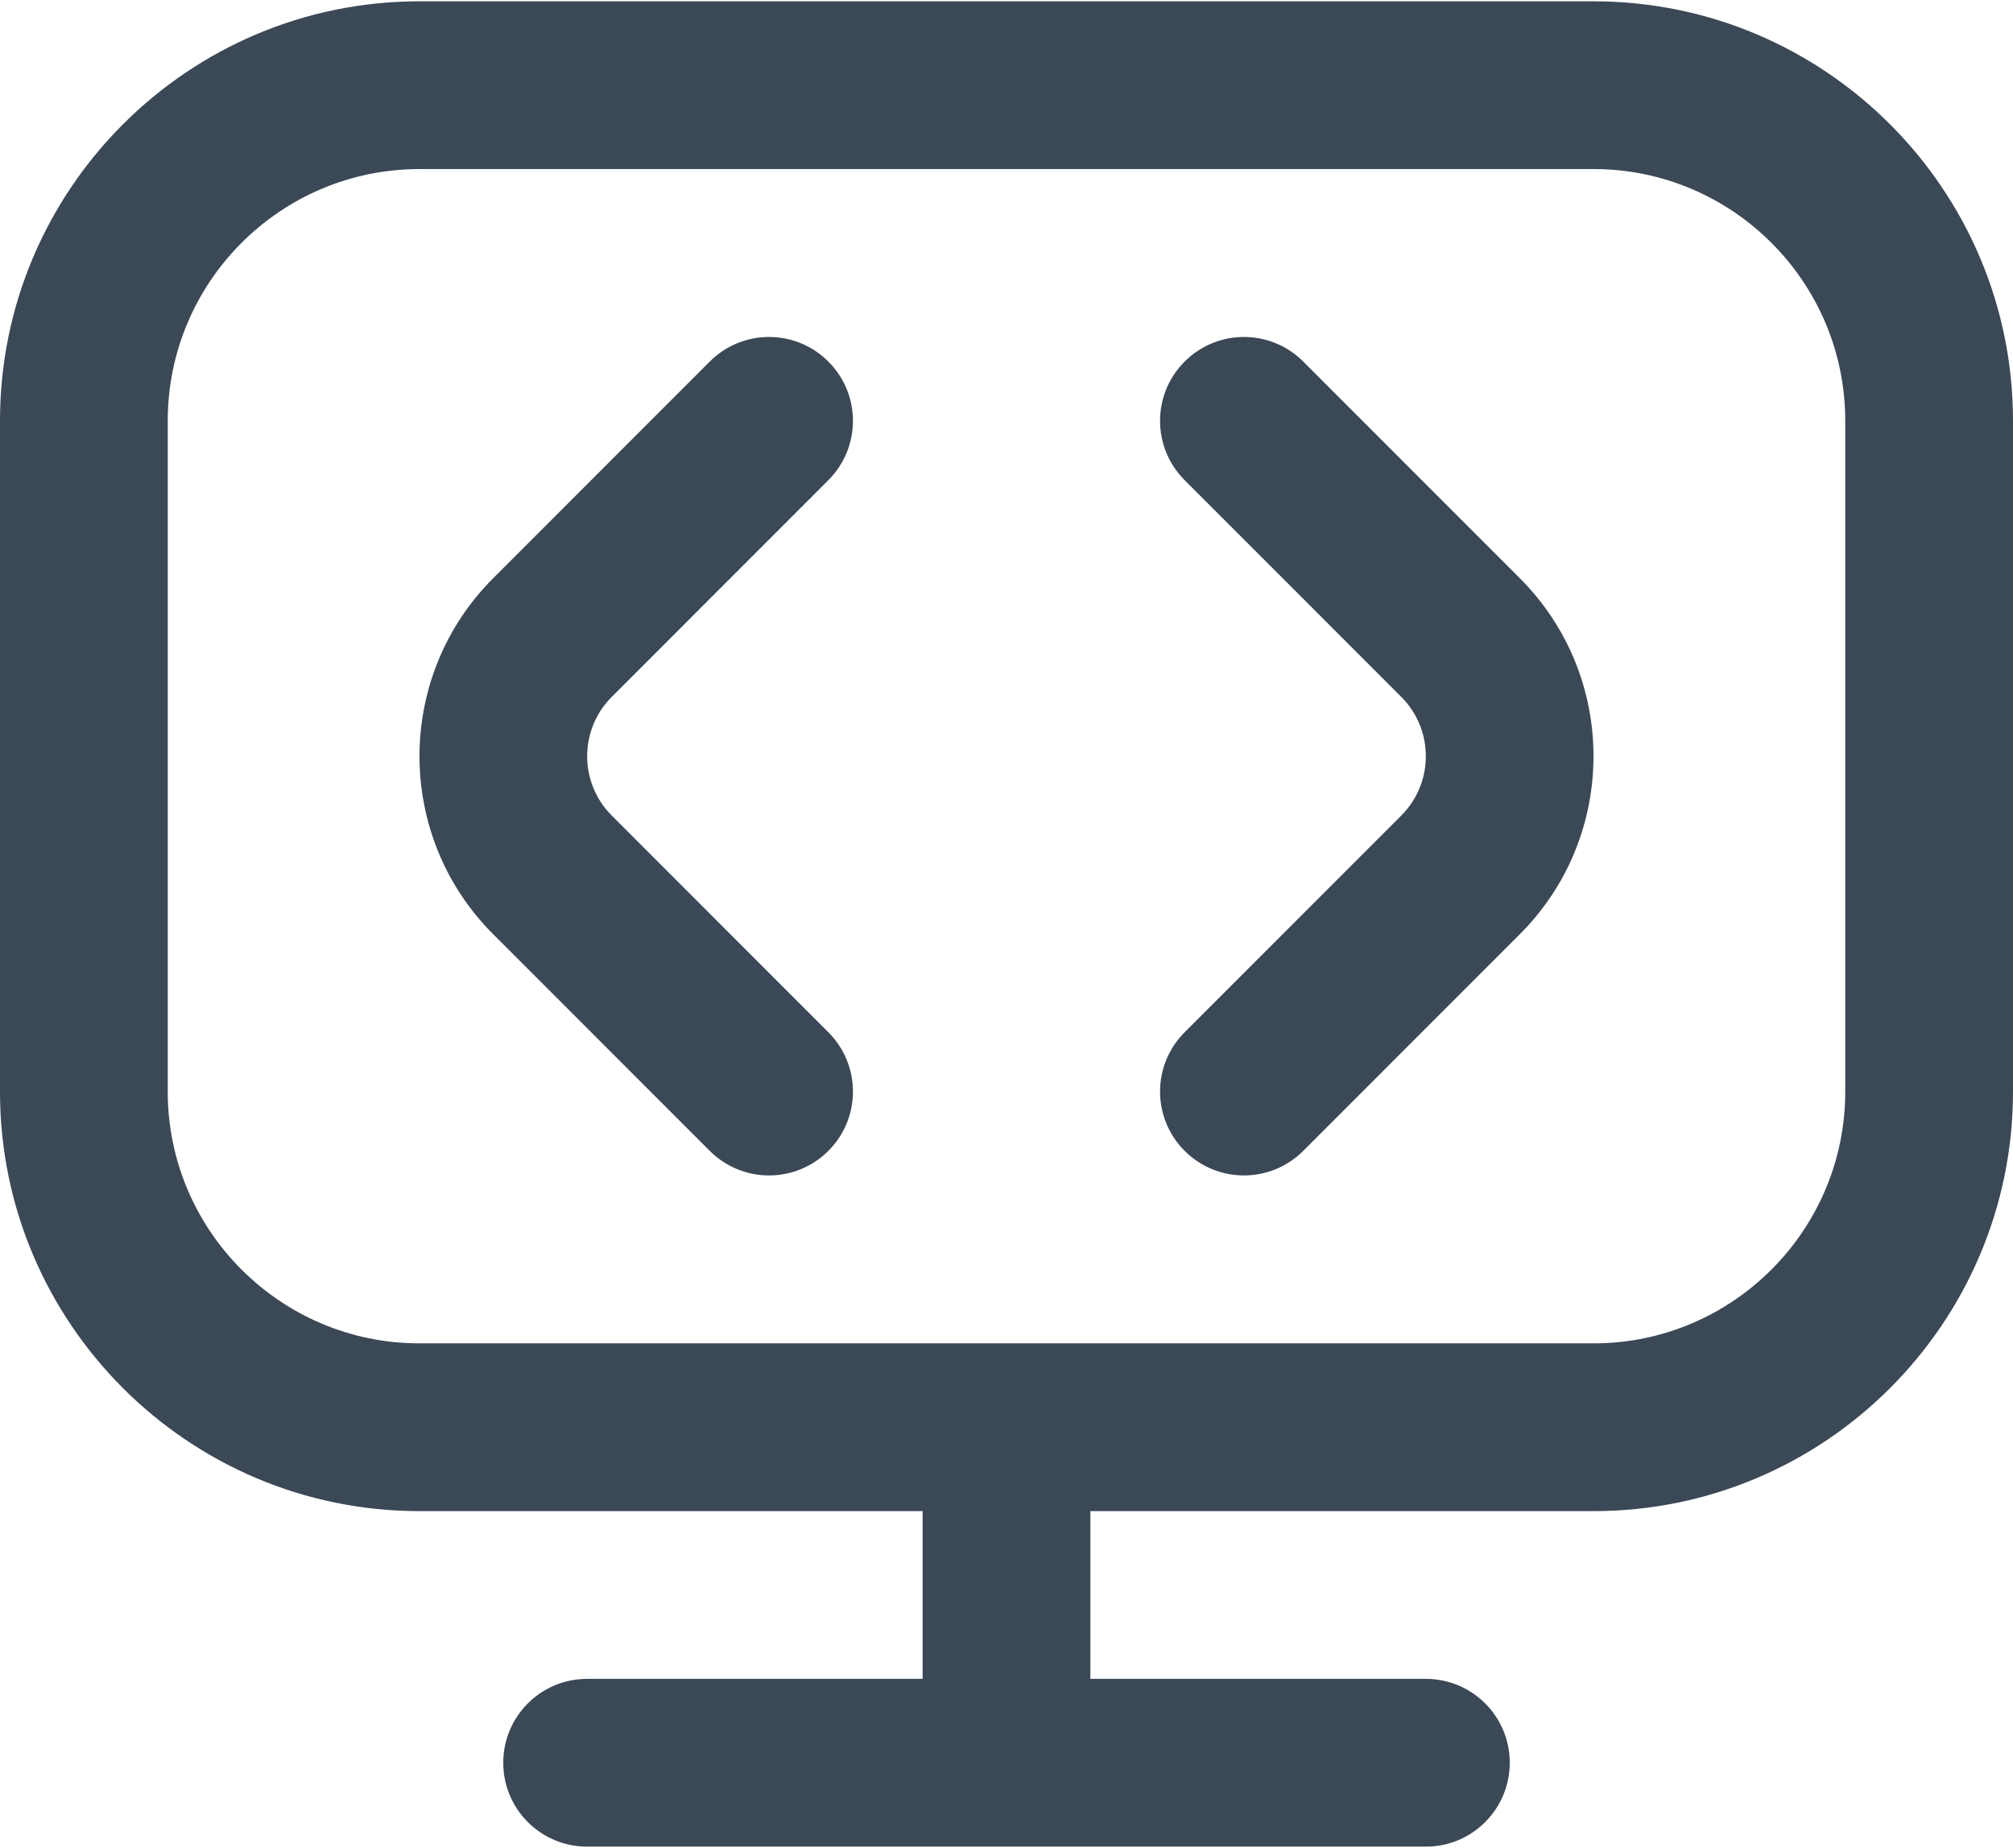 <svg width="512" height="470" viewBox="0 0 512 470" fill="none" xmlns="http://www.w3.org/2000/svg">
<path d="M386.581 147.086C411.541 172.046 411.541 212.622 386.581 237.582L331.477 292.707C327.317 296.867 321.856 298.958 316.395 298.958C310.933 298.958 305.472 296.867 301.312 292.707C292.971 284.366 292.971 270.883 301.312 262.542L356.416 207.416C364.736 199.096 364.736 185.571 356.416 177.251L301.312 122.126C292.971 113.784 292.971 100.302 301.312 91.96C309.653 83.619 323.136 83.619 331.477 91.96L386.581 147.086ZM210.688 122.126C219.029 113.784 219.029 100.302 210.688 91.96C202.347 83.619 188.864 83.619 180.523 91.96L125.419 147.086C100.459 172.046 100.459 212.622 125.419 237.582L180.523 292.707C184.683 296.867 190.144 298.958 195.605 298.958C201.067 298.958 206.528 296.867 210.688 292.707C219.029 284.366 219.029 270.883 210.688 262.542L155.584 207.416C147.264 199.096 147.264 185.571 155.584 177.251L210.688 122.126ZM512 107V277.667C512 336.483 464.149 384.334 405.333 384.334H277.333V427H362.667C374.443 427 384 436.536 384 448.334C384 460.131 374.443 469.667 362.667 469.667H149.333C137.557 469.667 128 460.131 128 448.334C128 436.536 137.557 427 149.333 427H234.667V384.334H106.667C47.851 384.334 0 336.483 0 277.667V107C0 48.184 47.851 0.333 106.667 0.333H405.333C464.149 0.333 512 48.184 512 107ZM469.333 107C469.333 71.715 440.619 43 405.333 43H106.667C71.381 43 42.667 71.715 42.667 107V277.667C42.667 312.952 71.381 341.667 106.667 341.667H405.333C440.619 341.667 469.333 312.952 469.333 277.667V107Z" fill="#3B4856"/>
</svg>
